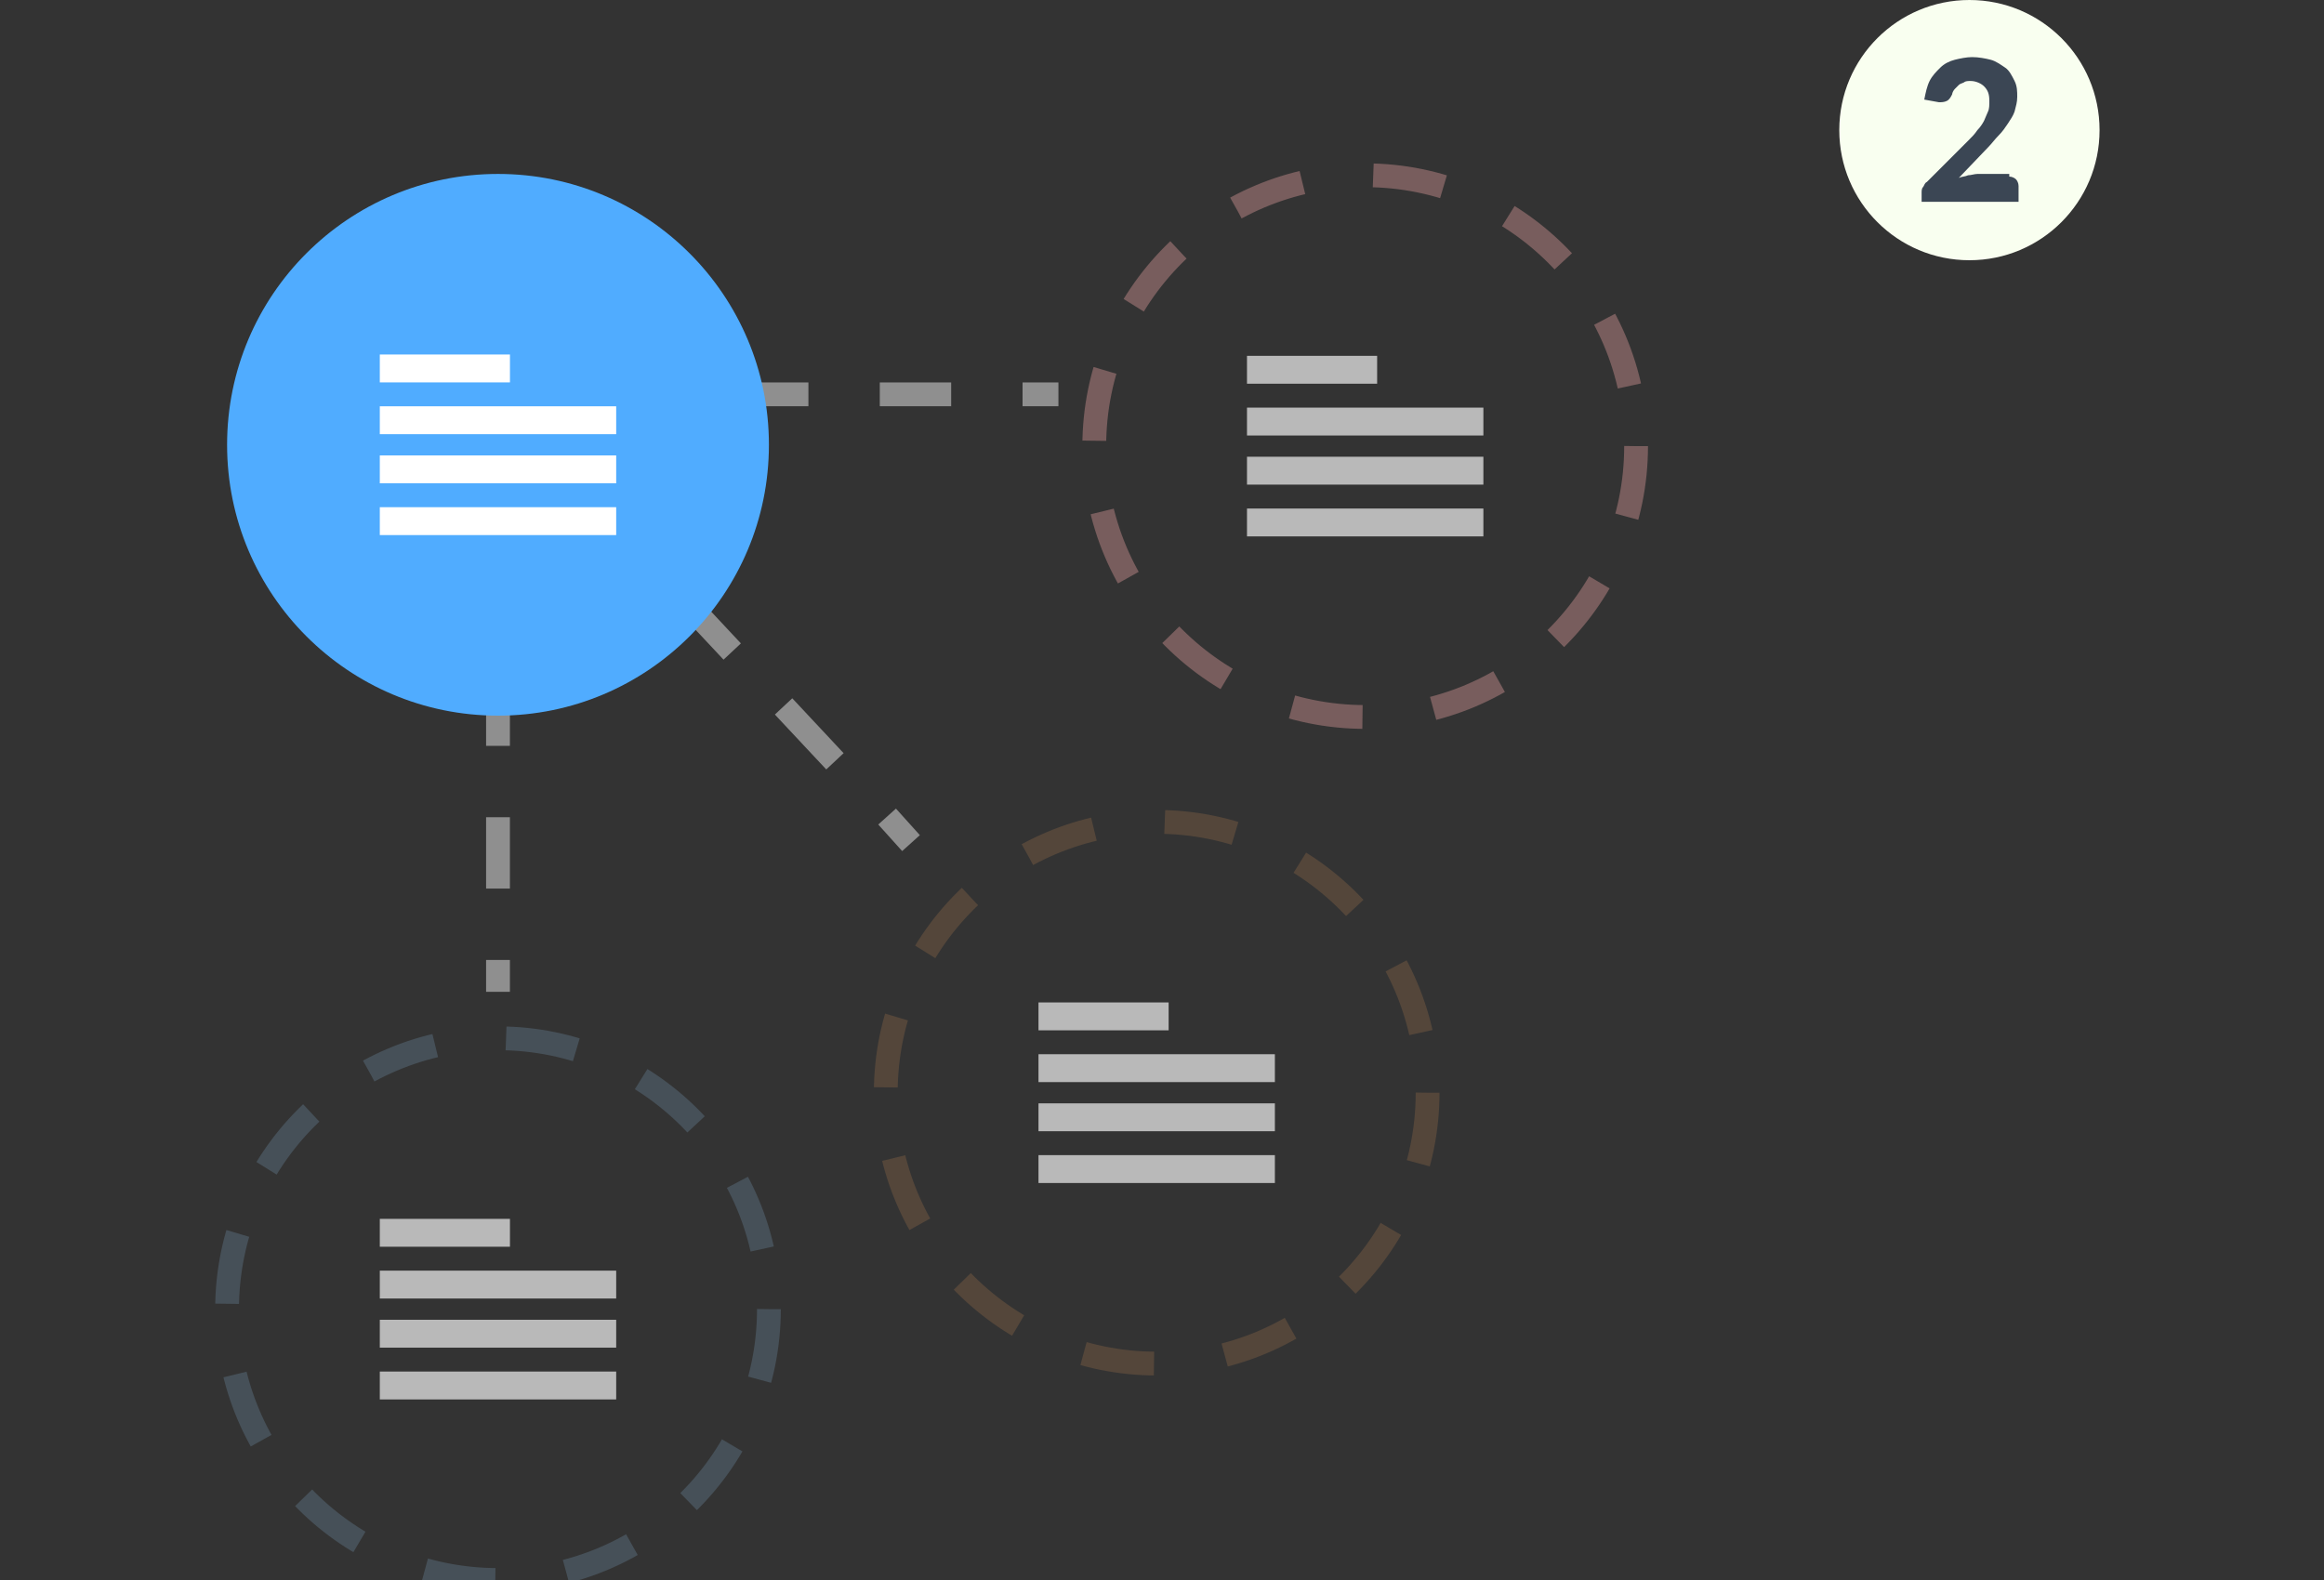 <?xml version="1.0" encoding="utf-8"?>
<!-- Generator: Adobe Illustrator 26.0.1, SVG Export Plug-In . SVG Version: 6.00 Build 0)  -->
<svg version="1.1" id="Warstwa_1" xmlns="http://www.w3.org/2000/svg" xmlns:xlink="http://www.w3.org/1999/xlink" x="0px" y="0px"
	 viewBox="0 0 175 119" style="enable-background:new 0 0 175 119;" xml:space="preserve">
<rect x="0" y="0" width="175" height="119" fill="#333333" stroke="none"/>
<style type="text/css">
	.st0{fill:#F9FFF0;}
	.st1{fill:#3B4654;}
	.st2{opacity:0.45;}
	.st3{fill:none;stroke:#FFFFFF;stroke-width:1.792;stroke-miterlimit:10;}
	.st4{fill:none;stroke:#FFFFFF;stroke-width:1.792;stroke-miterlimit:10;stroke-dasharray:5.661,5.661;}
	
		.st5{opacity:0.45;fill:none;stroke:#FFFFFF;stroke-width:1.792;stroke-miterlimit:10;stroke-dasharray:5.375;enable-background:new    ;}
	
		.st6{opacity:0.45;fill:none;stroke:#7C5D43;stroke-width:1.792;stroke-miterlimit:10;stroke-dasharray:5.375;enable-background:new    ;}
	
		.st7{opacity:0.45;fill:none;stroke:#5D7486;stroke-width:1.792;stroke-miterlimit:10;stroke-dasharray:5.375;enable-background:new    ;}
	
		.st8{opacity:0.45;fill:none;stroke:#CC9292;stroke-width:1.792;stroke-miterlimit:10;stroke-dasharray:5.375;enable-background:new    ;}
	.st9{fill:#50ACFF;}
	.st10{fill:#FFFFFF;}
	.st11{opacity:0.66;}
</style>
<g>
	<circle class="st0" cx="148.3" cy="9.8" r="9.8"/>
	<g>
		<path class="st1" d="M151.3,13.3c0.2,0,0.4,0.1,0.5,0.2c0.1,0.1,0.2,0.3,0.2,0.5v1.2h-7.3v-0.7c0-0.1,0-0.3,0.1-0.4
			c0.1-0.1,0.1-0.3,0.3-0.4l3.1-3.1c0.3-0.3,0.5-0.5,0.7-0.8c0.2-0.2,0.4-0.5,0.5-0.7s0.2-0.5,0.3-0.7s0.1-0.5,0.1-0.8
			c0-0.5-0.1-0.8-0.4-1.1c-0.2-0.2-0.6-0.4-1-0.4c-0.2,0-0.4,0-0.5,0.1c-0.2,0.1-0.3,0.1-0.4,0.2c-0.1,0.1-0.2,0.2-0.3,0.3
			C147.1,6.8,147,7,147,7.1c-0.1,0.2-0.2,0.4-0.4,0.5s-0.4,0.1-0.6,0.1l-1.1-0.2c0.1-0.5,0.2-1,0.4-1.4s0.5-0.7,0.8-1
			s0.7-0.5,1.1-0.6c0.4-0.1,0.9-0.2,1.3-0.2c0.5,0,1,0.1,1.4,0.2s0.8,0.4,1.1,0.6s0.5,0.6,0.7,1s0.2,0.8,0.2,1.2
			c0,0.4-0.1,0.7-0.2,1.1c-0.1,0.3-0.3,0.6-0.5,0.9c-0.2,0.3-0.4,0.6-0.7,0.9c-0.3,0.3-0.5,0.6-0.8,0.9l-2.2,2.3
			c0.2-0.1,0.5-0.1,0.7-0.2c0.2,0,0.5-0.1,0.7-0.1h2.4V13.3z"/>
	</g>
</g>
<g class="st2">
	<line class="st3" x1="30.1" y1="22.3" x2="32" y2="24.3"/>
	<line class="st4" x1="35.8" y1="28.4" x2="64.8" y2="59.4"/>
	<line class="st3" x1="66.8" y1="61.5" x2="68.6" y2="63.5"/>
</g>
<line class="st5" x1="37.5" y1="50.8" x2="37.5" y2="74.7"/>
<circle class="st6" cx="87.1" cy="82.3" r="20.4"/>
<circle class="st7" cx="37.5" cy="98.6" r="20.4"/>
<line class="st5" x1="55.5" y1="29.7" x2="79.7" y2="29.7"/>
<circle class="st8" cx="102.8" cy="33.6" r="20.4"/>
<circle class="st9" cx="37.5" cy="33.5" r="20.4"/>
<g>
	<g>
		<rect x="28.6" y="26.7" class="st10" width="9.8" height="2.1"/>
		<rect x="28.6" y="30.6" class="st10" width="17.8" height="2.1"/>
		<rect x="28.6" y="34.3" class="st10" width="17.8" height="2.1"/>
		<rect x="28.6" y="38.2" class="st10" width="17.8" height="2.1"/>
	</g>
</g>
<g class="st11">
	<g>
		<rect x="28.6" y="91.8" class="st10" width="9.8" height="2.1"/>
		<rect x="28.6" y="95.7" class="st10" width="17.8" height="2.1"/>
		<rect x="28.6" y="99.4" class="st10" width="17.8" height="2.1"/>
		<rect x="28.6" y="103.3" class="st10" width="17.8" height="2.1"/>
	</g>
</g>
<g class="st11">
	<g>
		<rect x="78.2" y="75.5" class="st10" width="9.8" height="2.1"/>
		<rect x="78.2" y="79.4" class="st10" width="17.8" height="2.1"/>
		<rect x="78.2" y="83.1" class="st10" width="17.8" height="2.1"/>
		<rect x="78.2" y="87" class="st10" width="17.8" height="2.1"/>
	</g>
</g>
<g class="st11">
	<g>
		<rect x="93.9" y="26.8" class="st10" width="9.8" height="2.1"/>
		<rect x="93.9" y="30.7" class="st10" width="17.8" height="2.1"/>
		<rect x="93.9" y="34.4" class="st10" width="17.8" height="2.1"/>
		<rect x="93.9" y="38.3" class="st10" width="17.8" height="2.1"/>
	</g>
</g>
</svg>
